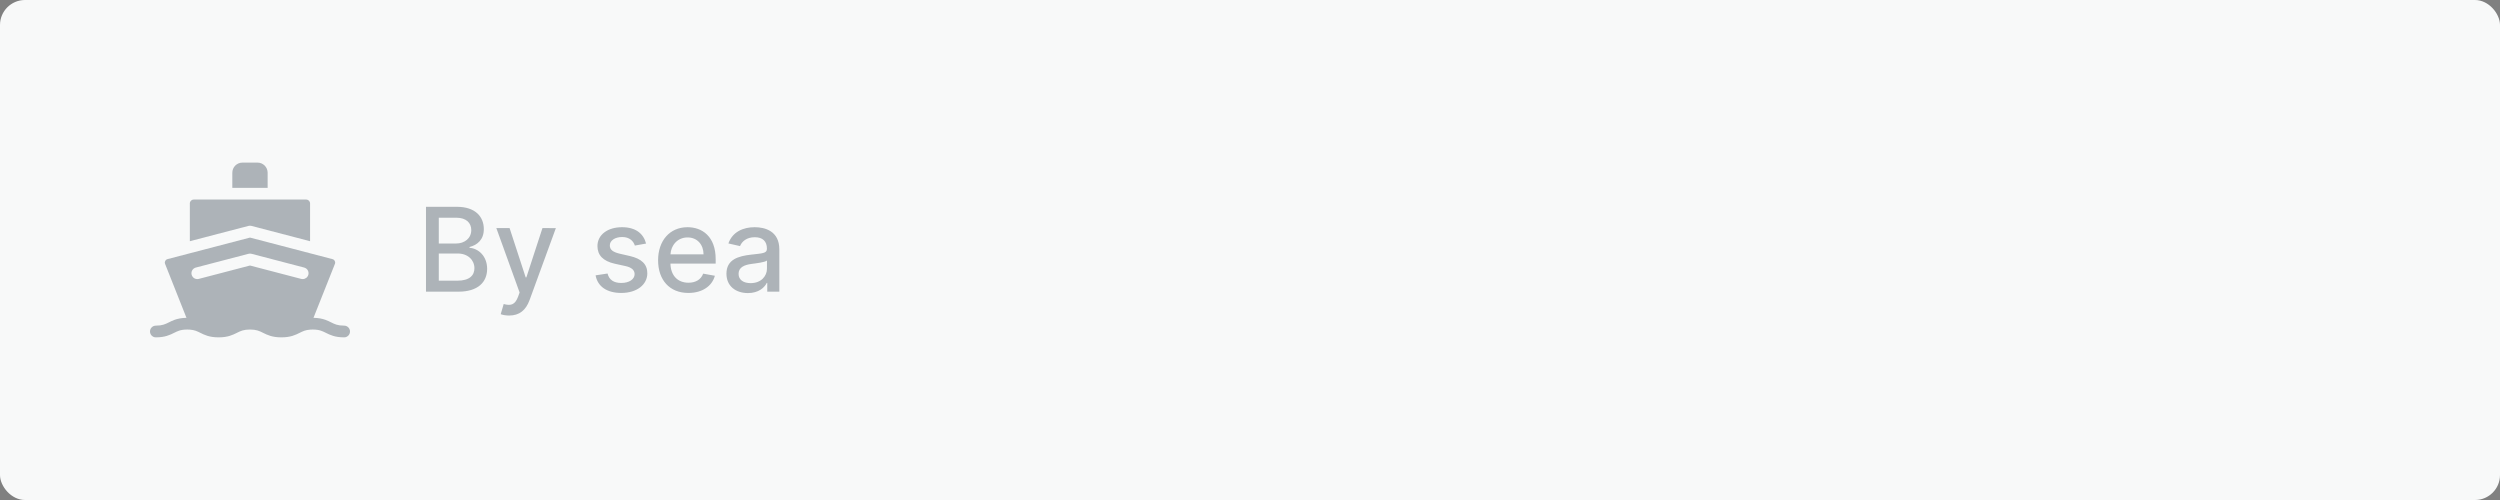 <svg width="300" height="60" viewBox="0 0 300 60" fill="none" xmlns="http://www.w3.org/2000/svg">
    <rect x="0" y="0" width="300" height="60" fill="#808080" stroke="none"/>
    <rect width="300" height="60" rx="3" fill="#F8F9F9"/>
    <path d="M51.119 35H55.021C57.388 35 58.457 33.822 58.457 32.261C58.457 30.685 57.353 29.795 56.344 29.74V29.641C57.278 29.402 58.059 28.766 58.059 27.493C58.059 25.986 57.015 24.818 54.847 24.818H51.119V35ZM52.655 33.682V30.421H54.927C56.16 30.421 56.93 31.217 56.93 32.186C56.93 33.041 56.349 33.682 54.872 33.682H52.655ZM52.655 29.223V26.126H54.753C55.971 26.126 56.553 26.767 56.553 27.612C56.553 28.597 55.747 29.223 54.713 29.223H52.655ZM61.099 37.864C62.327 37.864 63.103 37.222 63.545 36.019L66.702 27.379L65.096 27.364L63.162 33.29H63.083L61.149 27.364H59.558L62.352 35.099L62.168 35.606C61.79 36.621 61.258 36.705 60.443 36.481L60.085 37.7C60.264 37.779 60.652 37.864 61.099 37.864ZM77.53 29.228C77.222 28.04 76.292 27.264 74.642 27.264C72.916 27.264 71.694 28.174 71.694 29.526C71.694 30.61 72.35 31.331 73.782 31.649L75.074 31.933C75.81 32.097 76.153 32.425 76.153 32.902C76.153 33.494 75.522 33.956 74.547 33.956C73.657 33.956 73.086 33.573 72.907 32.822L71.47 33.041C71.718 34.394 72.842 35.154 74.557 35.154C76.402 35.154 77.679 34.175 77.679 32.793C77.679 31.714 76.993 31.048 75.591 30.724L74.378 30.446C73.538 30.247 73.175 29.964 73.18 29.447C73.175 28.86 73.811 28.442 74.657 28.442C75.581 28.442 76.009 28.954 76.183 29.467L77.53 29.228ZM82.605 35.154C84.27 35.154 85.449 34.334 85.787 33.091L84.38 32.837C84.111 33.558 83.465 33.926 82.62 33.926C81.347 33.926 80.492 33.101 80.452 31.629H85.881V31.102C85.881 28.343 84.231 27.264 82.501 27.264C80.373 27.264 78.971 28.885 78.971 31.232C78.971 33.603 80.353 35.154 82.605 35.154ZM80.457 30.516C80.517 29.432 81.302 28.492 82.51 28.492C83.664 28.492 84.42 29.347 84.424 30.516H80.457ZM89.753 35.169C91.016 35.169 91.727 34.528 92.01 33.956H92.07V35H93.521V29.929C93.521 27.707 91.771 27.264 90.558 27.264C89.176 27.264 87.903 27.821 87.406 29.213L88.803 29.531C89.022 28.989 89.579 28.467 90.578 28.467C91.538 28.467 92.03 28.97 92.03 29.834V29.869C92.03 30.411 91.473 30.401 90.101 30.56C88.654 30.729 87.173 31.107 87.173 32.842C87.173 34.344 88.301 35.169 89.753 35.169ZM90.076 33.976C89.236 33.976 88.629 33.598 88.629 32.862C88.629 32.067 89.335 31.783 90.195 31.669C90.678 31.604 91.821 31.475 92.035 31.261V32.246C92.035 33.151 91.314 33.976 90.076 33.976Z" fill="#3E4C59" fill-opacity="0.4"/>
    <g clip-path="url(#clip0_0_2432)">
        <path d="M32.117 20.726C32.117 20.057 31.572 19.512 30.903 19.512H29.091C28.422 19.512 27.878 20.057 27.878 20.726V22.541H32.117V20.726Z" fill="#3E4C59" fill-opacity="0.4"/>
        <path d="M30.172 27.108L37.208 28.946V24.409C37.208 24.155 37.002 23.948 36.748 23.948H23.241C22.987 23.948 22.781 24.155 22.781 24.409V28.946L29.817 27.108C29.933 27.077 30.056 27.077 30.172 27.108Z" fill="#3E4C59" fill-opacity="0.4"/>
        <path d="M41.297 39.076C40.521 39.076 40.171 38.902 39.727 38.681C39.519 38.578 39.3 38.468 39.038 38.375C38.674 38.246 38.229 38.148 37.618 38.139L40.193 31.659C40.25 31.505 40.204 31.377 40.172 31.314C40.139 31.25 40.06 31.137 39.899 31.095L29.999 28.509L20.1 31.095C19.939 31.137 19.86 31.25 19.827 31.314C19.794 31.377 19.749 31.505 19.806 31.659L22.375 38.139C21.765 38.149 21.32 38.247 20.956 38.377C20.697 38.47 20.479 38.578 20.272 38.681C19.828 38.902 19.478 39.076 18.702 39.076C18.314 39.076 17.999 39.391 17.999 39.779C17.999 40.168 18.314 40.483 18.702 40.483C19.809 40.483 20.388 40.194 20.898 39.94C21.098 39.841 21.278 39.752 21.486 39.683C21.742 39.598 22.04 39.545 22.468 39.545C22.566 39.545 22.657 39.548 22.742 39.553C23.334 39.59 23.65 39.747 24.038 39.94C24.548 40.194 25.127 40.483 26.234 40.483C27.341 40.483 27.92 40.194 28.43 39.94C28.874 39.719 29.224 39.545 30 39.545C30.776 39.545 31.126 39.719 31.569 39.94C32.08 40.194 32.659 40.483 33.766 40.483C34.872 40.483 35.451 40.194 35.962 39.94C36.35 39.747 36.668 39.589 37.263 39.553C37.347 39.548 37.436 39.545 37.531 39.545C37.954 39.545 38.251 39.597 38.504 39.68C38.716 39.749 38.899 39.84 39.101 39.94C39.611 40.194 40.19 40.483 41.297 40.483C41.685 40.483 42 40.168 42 39.779C42 39.391 41.685 39.076 41.297 39.076ZM23.499 32.107L29.822 30.455C29.938 30.424 30.061 30.424 30.177 30.455L36.5 32.107C36.876 32.205 37.101 32.589 37.003 32.965C36.92 33.281 36.635 33.491 36.323 33.491C36.264 33.491 36.204 33.483 36.145 33.468L29.999 31.862L23.854 33.468C23.479 33.566 23.094 33.341 22.996 32.965C22.898 32.589 23.123 32.205 23.499 32.107Z" fill="#3E4C59" fill-opacity="0.4"/>
    </g>
    <defs>
        <clipPath id="clip0_0_2432">
            <rect width="24" height="24" fill="white" transform="translate(18 18)"/>
        </clipPath>
    </defs>
</svg>

